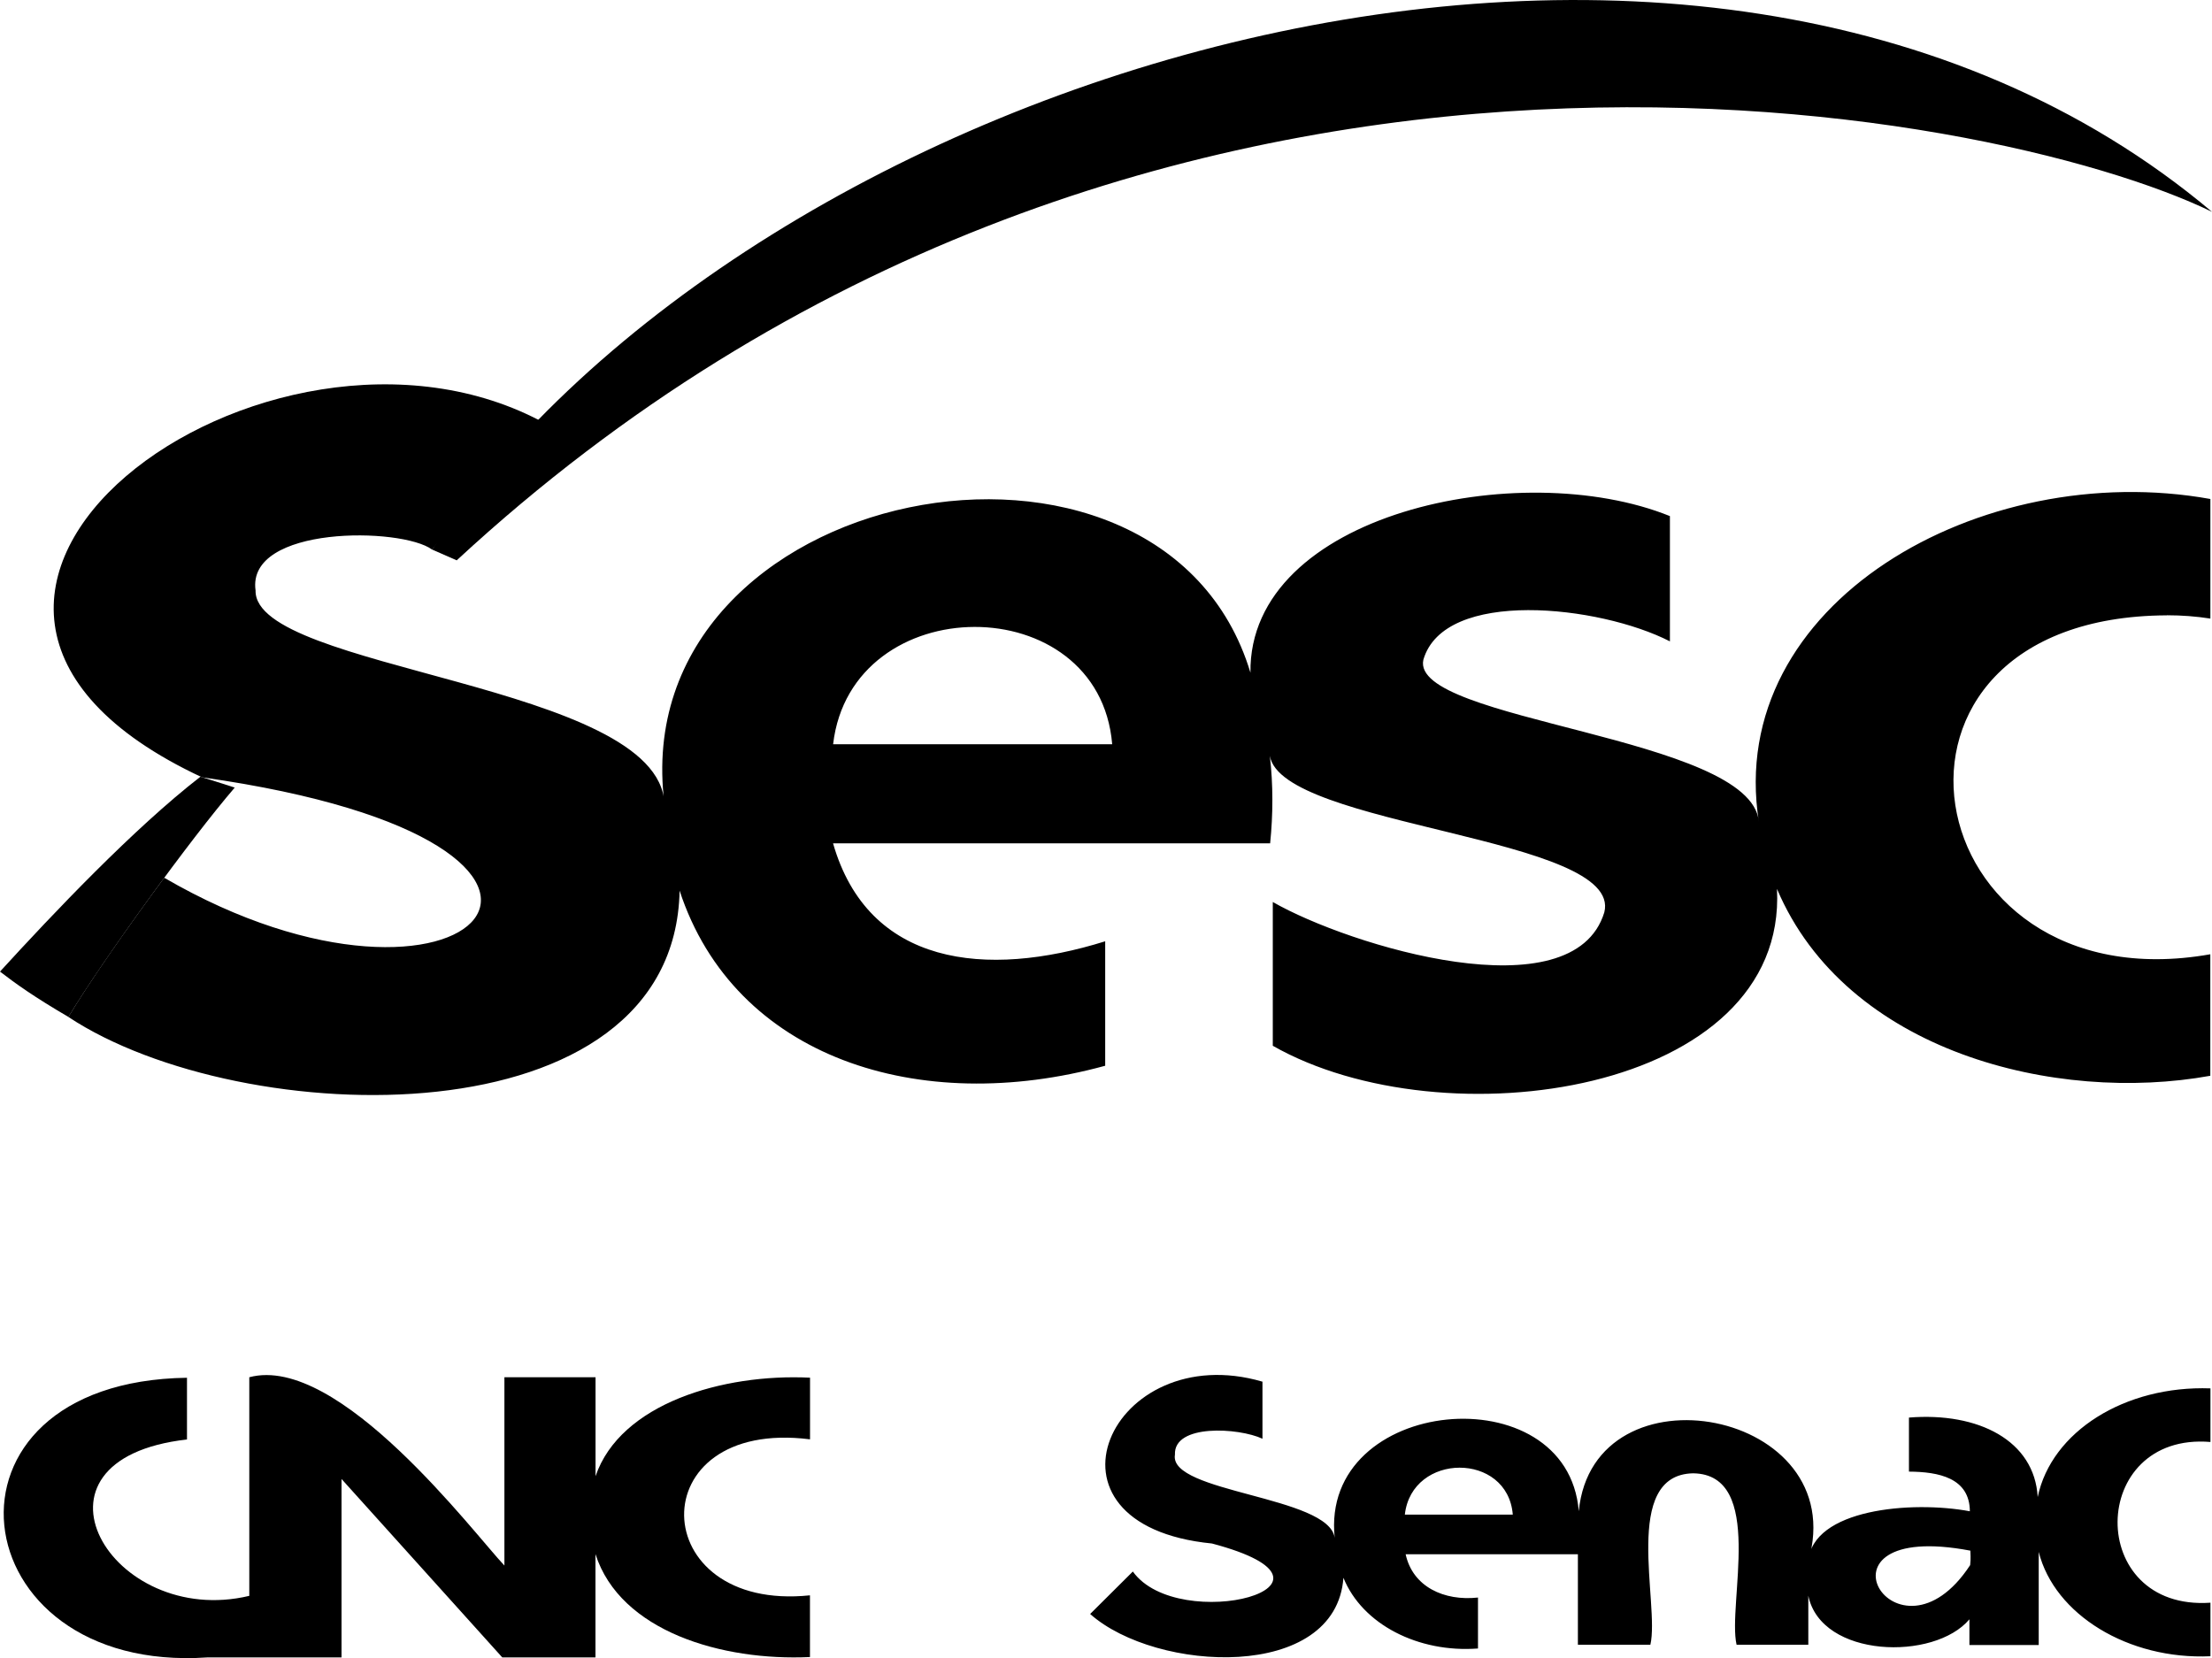 <?xml version="1.0" encoding="UTF-8"?>
<svg id="Camada_2" data-name="Camada 2" xmlns="http://www.w3.org/2000/svg" viewBox="0 0 300 224.9">
  <defs>
    <style>
      .cls-1 {
        stroke-width: 0px;
      }
    </style>
  </defs>
  <g id="graficos">
    <g>
      <path class="cls-1" d="m58.61,74.53C101.81,9.92,229.89-30.29,300,28.73c-29.51-14.36-146.21-37.7-238.06,47.27l-3.33-1.46Z"/>
      <path class="cls-1" d="m112.99,100.94c2.46-21.13,36.06-21.29,37.85,0h-37.85Zm180.89-17.49c2.01,0,3.99.15,5.9.45v-16.22c-31.12-5.6-65.9,14.19-61.24,43.76-1-11.6-47.33-13.6-45.5-21.95,2.82-9.73,23.89-7.4,33.44-2.5v-16.99c-20.3-8.2-57.17-.33-56.89,21.24-12-39.84-84.97-25.84-79.48,17.73-.75-16.28-55.67-18.04-55.45-28.88-1.26-8.85,19.81-8.61,23.94-5.55h0c4.79-5.94,9.95-11.65,15.41-17.07-37.52-20.67-98.69,23.64-46.61,47.96,63.83,9.02,36.29,37.71-5.13,13.62-5.04,6.81-10.24,14.28-13,18.88,23.49,15.54,82.21,17.19,82.9-17.13,7.43,22.68,32.48,30.68,57.72,23.75v-16.88c-16.18,5.06-32.14,3.34-36.91-13.29h59.28c.4-3.87.42-7.94-.04-11.86,1.63,9.67,48,10.93,45.36,21.23-4.22,13.78-34.55,4.56-44.96-1.41v19.5c23.17,13.2,69.82,6.5,68.38-21.28,9.4,22.16,37.88,29.14,58.77,25.35v-16.48c-40.49,7.17-49.76-45.77-5.9-45.97"/>
      <path class="cls-1" d="m31.83,106.83c-6,6.98-17.82,23.26-22.55,31.1-4.65-2.72-7.1-4.47-9.28-6.15,7.18-7.86,18.17-19.45,27.18-26.43,0,0,4.1,1.27,4.65,1.47"/>
      <path class="cls-1" d="m299.79,217.38c-16.98,1.16-16.61-23.18,0-21.8v-7.27c-11.6-.41-21.57,5.85-23.43,14.74-.43-7.65-8.03-11.54-17.46-10.78v7.33c4.01.03,8.23.83,8.26,5.38-7.93-1.48-21.38-.31-21.91,6.8,6.01-20.59-29.15-27.16-31.13-6.81-1.52-18.73-35.17-15.62-33.1,3.62-.78-5.7-22.56-6.1-21.67-11.29-.19-4.21,8.67-3.66,11.87-2.16v-7.74c-20.51-6-32.24,19.44-6.85,21.95,21.4,5.66-4.52,12.46-10.73,3.8l-5.79,5.76c8.95,7.95,33.33,9.19,34.35-4.91,2.57,6.34,10.18,10.2,18.25,9.59v-6.91c-4.59.5-8.85-1.45-9.81-5.87h23.36v12.27h9.83c1.29-5.53-3.98-23.07,5.8-23.25,9.86.13,4.63,17.73,5.89,23.25h9.73v-6.65c1.74,8.47,17.09,8.88,21.85,3.2v3.49h9.4v-12.63c2.13,8.5,12.16,14.66,23.29,14.15v-7.25Zm-32.59-5.1h0c-9.98,15.24-22.99-6.32.03-1.96,0,.3.08,1.05-.03,1.96m-76.67-6.85c.95-8.45,13.95-8.52,14.64,0h-14.64Z"/>
      <path class="cls-1" d="m109.85,195.22c-23.14-2.92-22.37,23.49,0,21.16v8.37c-11.9.56-25.72-3.46-29.09-13.96v14.01h-12.64l-21.8-24.2v24.2c-5.19,0-13.03,0-18.17,0-33.8,2.31-38.78-37.41-2.79-37.93v8.37c-23.85,2.71-10.27,25.69,8.45,21.21v-29.65c12.15-3.25,30.51,21.24,34.6,25.54v-25.54h12.36v13.42c3.36-9.84,17.25-13.94,29.09-13.36v8.36Z"/>
    </g>
  </g>
</svg>